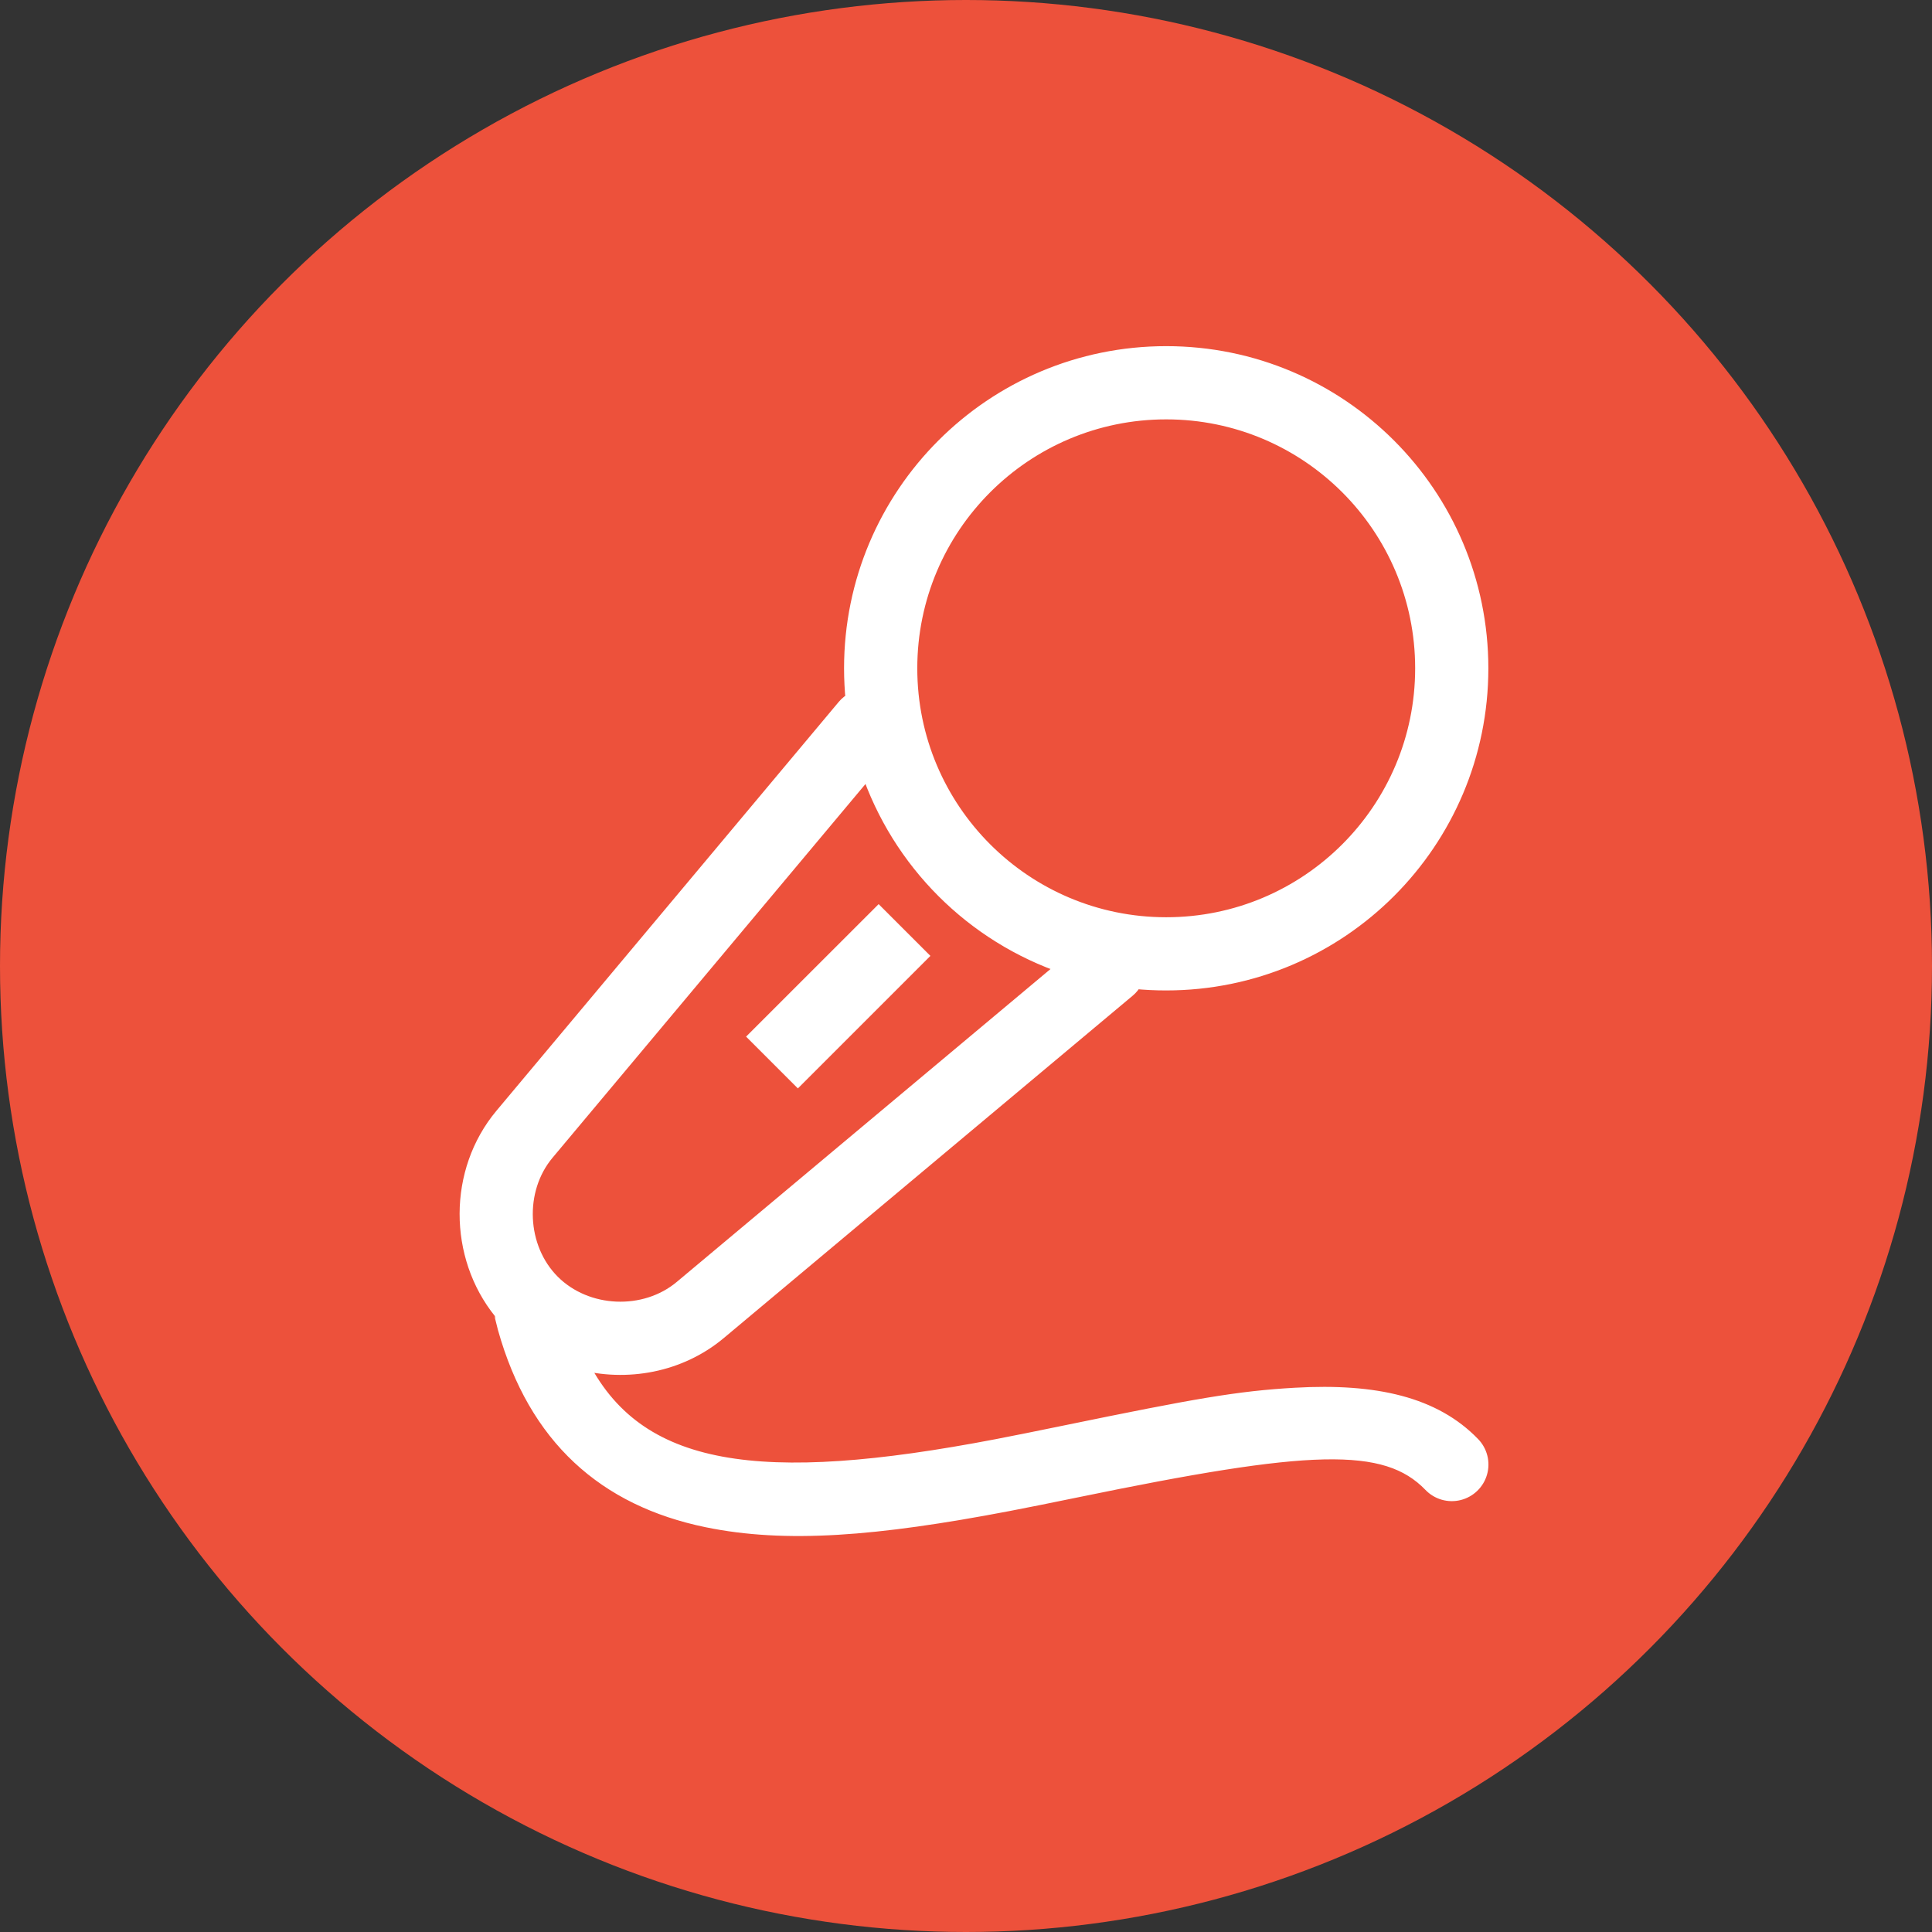 <?xml version="1.0" encoding="UTF-8"?>
<svg width="60px" height="60px" viewBox="0 0 60 60" version="1.1" xmlns="http://www.w3.org/2000/svg" xmlns:xlink="http://www.w3.org/1999/xlink">
    <rect x="0" y="0" width="60" height="60" fill="#333333" stroke="none"/>
    <!-- Generator: Sketch 57.1 (83088) - https://sketch.com -->
    <title>icon_chang</title>
    <desc>Created with Sketch.</desc>
    <g id="页面-1" stroke="none" stroke-width="1" fill="none" fill-rule="evenodd">
        <g id="歌手页面" transform="translate(-111, -578)">
            <g id="编组" transform="translate(111, 578)">
                <circle id="椭圆形" fill="#ED513B" cx="30" cy="30" r="30"></circle>
                <g id="changge" transform="translate(30, 29.5) scale(-1, 1) translate(-30, -29.5) translate(14, 11)" fill="#FFFFFF" fill-rule="nonzero" stroke="#FFFFFF" stroke-width="0.5">
                    <path d="M28.019,31.279 C26.545,31.676 24.897,31.38 23.683,30.363 L10.987,19.733 C10.896,19.658 10.822,19.565 10.768,19.461 C10.44,19.493 10.111,19.51 9.782,19.509 C4.395,19.509 0.028,15.142 0.028,9.755 C0.028,4.367 4.395,0 9.782,0 C15.17,0 19.537,4.367 19.537,9.755 C19.537,10.087 19.52,10.416 19.488,10.74 C19.589,10.793 19.683,10.866 19.761,10.959 L30.39,23.655 C31.839,25.385 31.825,27.995 30.429,29.724 C30.413,29.744 30.329,30.112 30.294,30.24 C29.346,33.62 27.206,35.533 24.033,36.185 C21.602,36.684 18.812,36.468 14.702,35.683 C14.082,35.564 13.479,35.442 12.556,35.253 C5.376,33.775 2.961,33.639 1.552,35.096 C1.332,35.326 1.007,35.42 0.698,35.343 C0.39,35.266 0.146,35.031 0.059,34.725 C-0.028,34.42 0.055,34.091 0.277,33.864 C1.469,32.631 3.277,32.205 5.775,32.347 C7.538,32.448 8.85,32.679 12.914,33.515 C13.829,33.703 14.425,33.823 15.036,33.941 C22.359,35.342 26.262,34.868 28.018,31.279 L28.019,31.279 Z M12.882,19.007 L24.822,29.003 C25.97,29.965 27.796,29.885 28.855,28.826 C29.913,27.767 29.994,25.943 29.032,24.794 L19.034,12.854 C18.059,15.754 15.782,18.031 12.882,19.007 Z M9.782,17.736 C14.19,17.736 17.763,14.163 17.763,9.755 C17.763,5.347 14.19,1.774 9.782,1.774 C5.375,1.774 1.801,5.347 1.801,9.755 C1.801,14.163 5.375,17.736 9.782,17.736 L9.782,17.736 Z M17.459,18.686 L18.713,17.432 L22.476,21.193 L21.221,22.448 L17.459,18.686 L17.459,18.686 Z" id="形状"></path>
                </g>
            </g>
        </g>
    </g>
</svg>